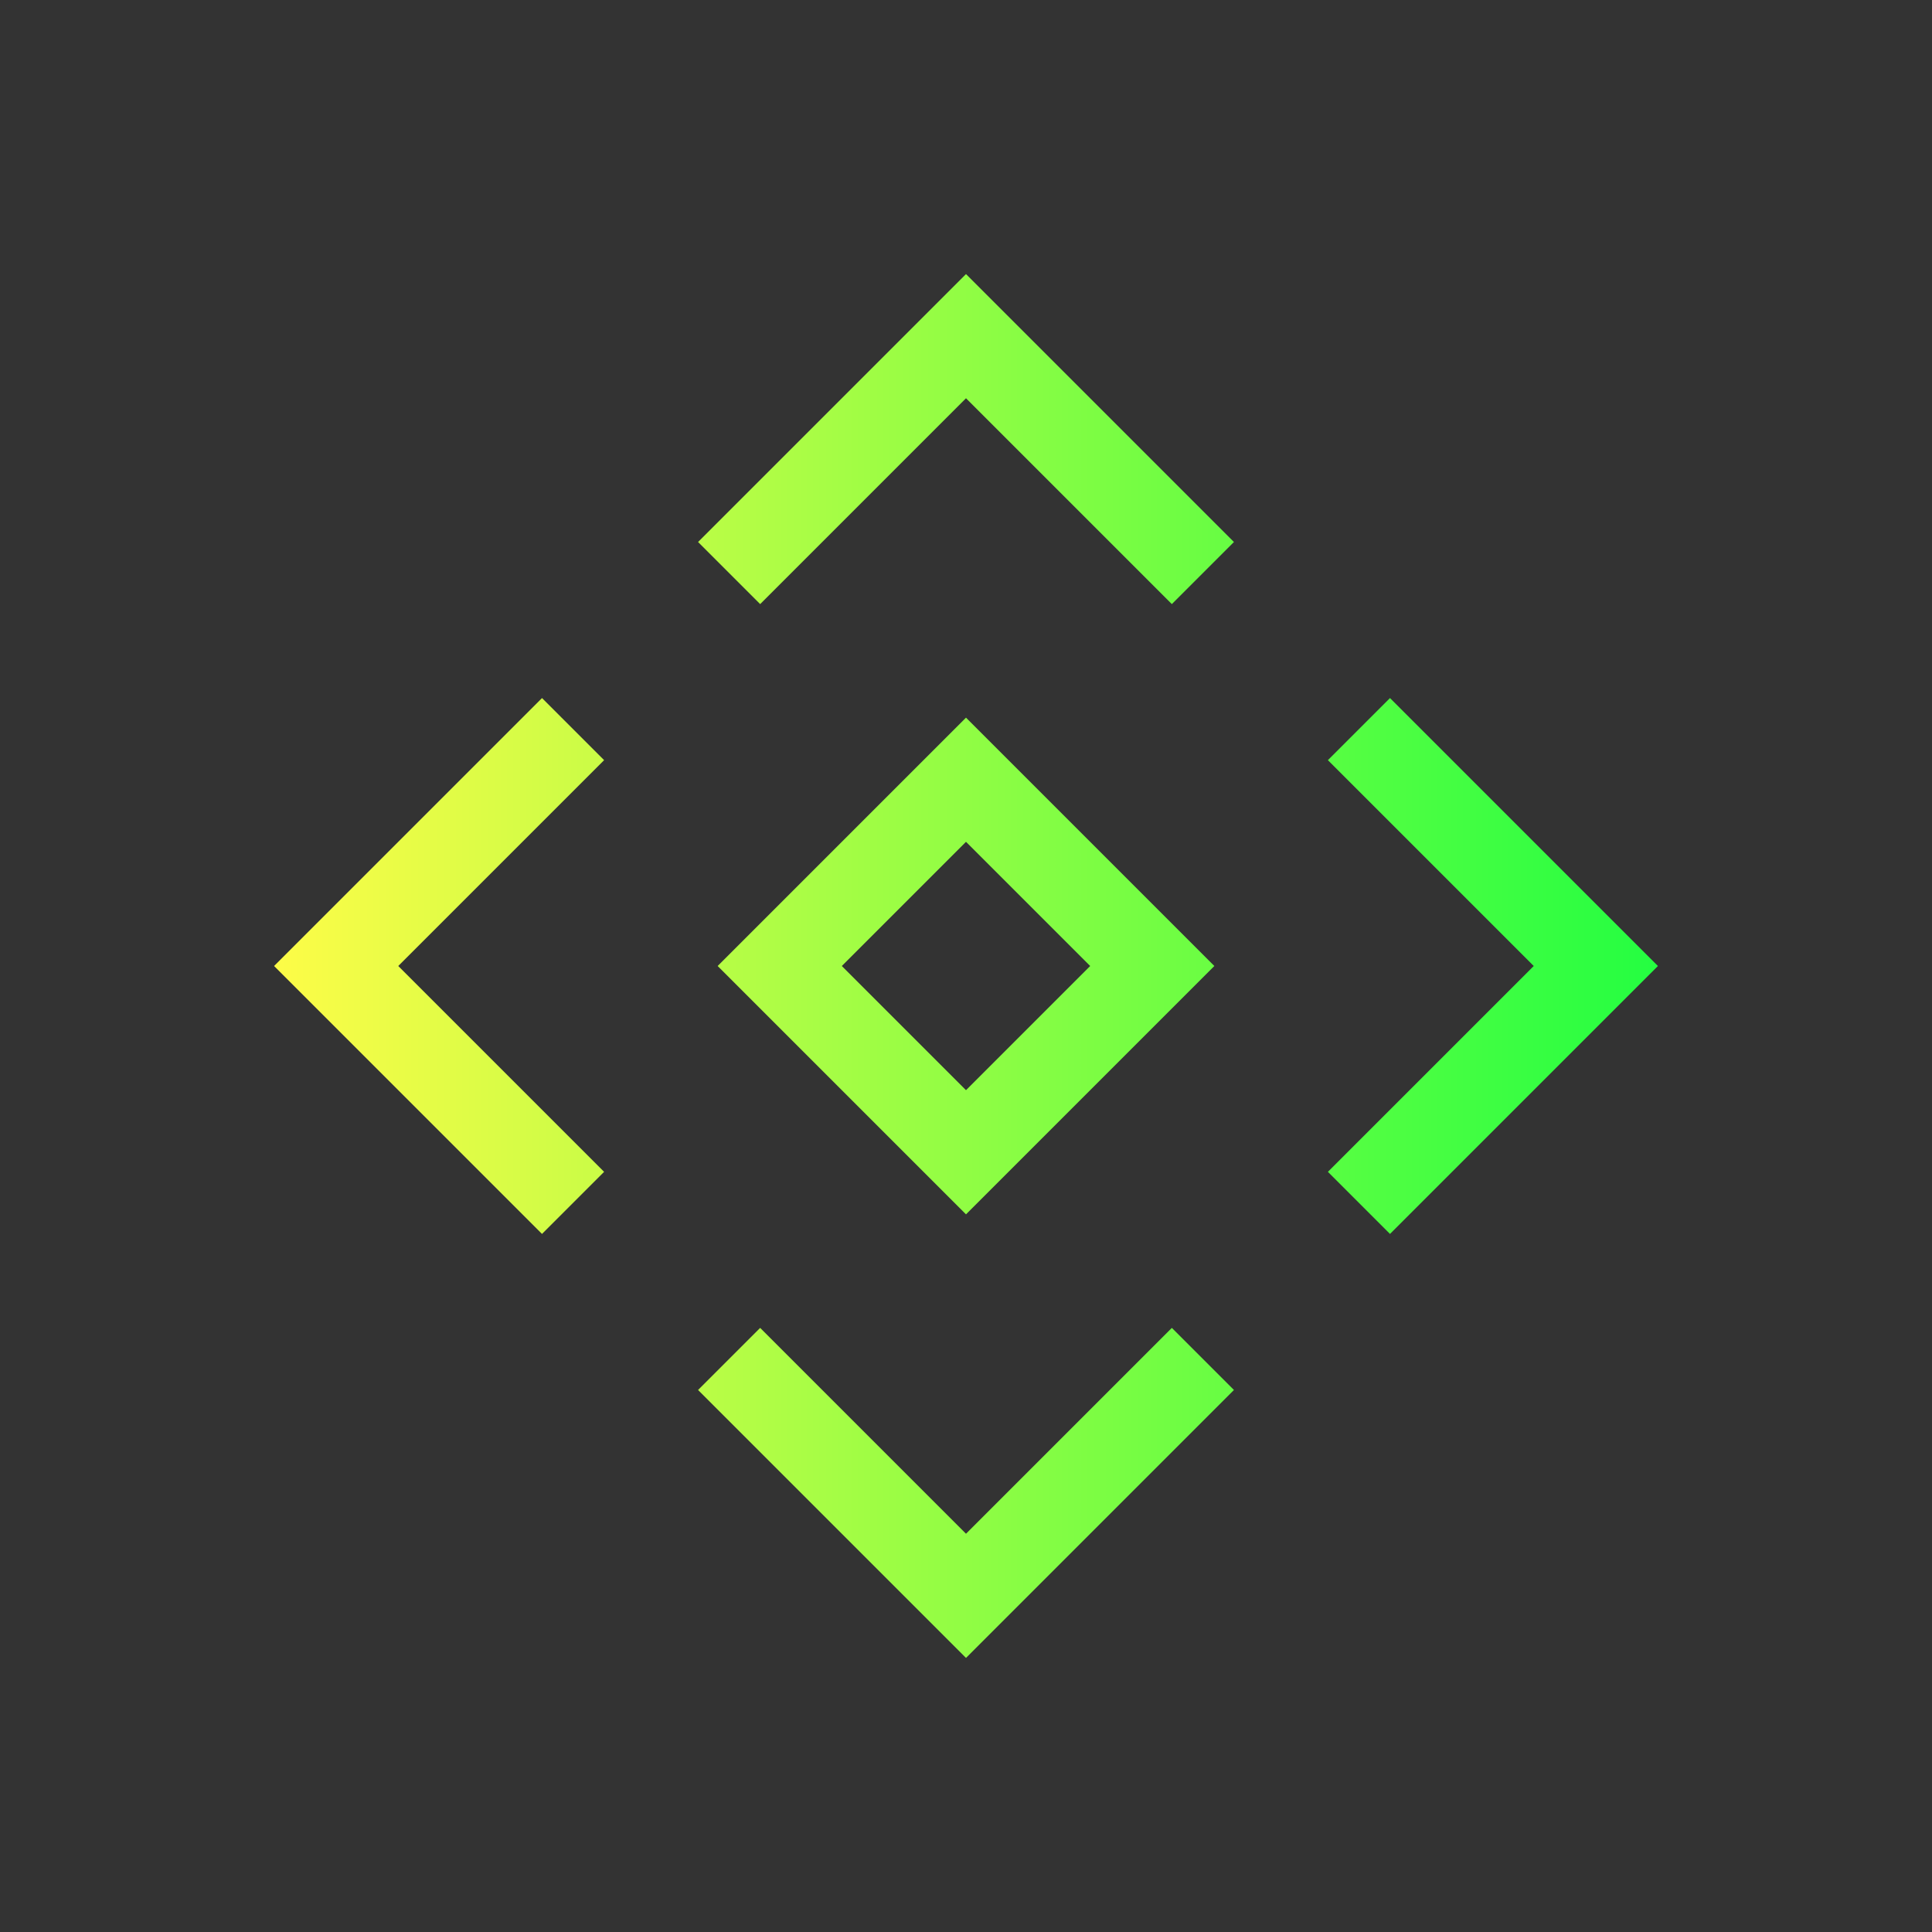 <svg width="22" height="22" viewBox="0 0 22 22" fill="none" xmlns="http://www.w3.org/2000/svg">
<rect x="0" y="0" width="22" height="22" fill="#333333" stroke="none"/>
<path d="M11 3.121L9.125 4.996L7.949 6.172L8.656 6.879L9.832 5.703L11 4.535L12.168 5.703L13.344 6.879L14.051 6.172L12.875 4.996L11 3.121ZM6.172 7.949L4.996 9.125L3.121 11L4.996 12.875L6.172 14.051L6.879 13.344L5.703 12.168L4.535 11L5.703 9.832L6.879 8.656L6.172 7.949ZM15.828 7.949L15.121 8.656L16.297 9.832L17.465 11L16.297 12.168L15.121 13.344L15.828 14.051L17.004 12.875L18.879 11L17.004 9.125L15.828 7.949ZM11 8.172L8.172 11L11 13.828L13.828 11L11 8.172ZM11 9.586L12.414 11L11 12.414L9.586 11L11 9.586ZM8.656 15.121L7.949 15.828L9.125 17.004L11 18.879L12.875 17.004L14.051 15.828L13.344 15.121L12.168 16.297L11 17.465L9.832 16.297L8.656 15.121Z" fill="url(#paint0_linear_10_12946)"/>
<defs>
<linearGradient id="paint0_linear_10_12946" x1="3.121" y1="11" x2="18.879" y2="11" gradientUnits="userSpaceOnUse">
<stop stop-color="#FDFC47"/>
<stop offset="1" stop-color="#24FE41"/>
</linearGradient>
</defs>
</svg>
